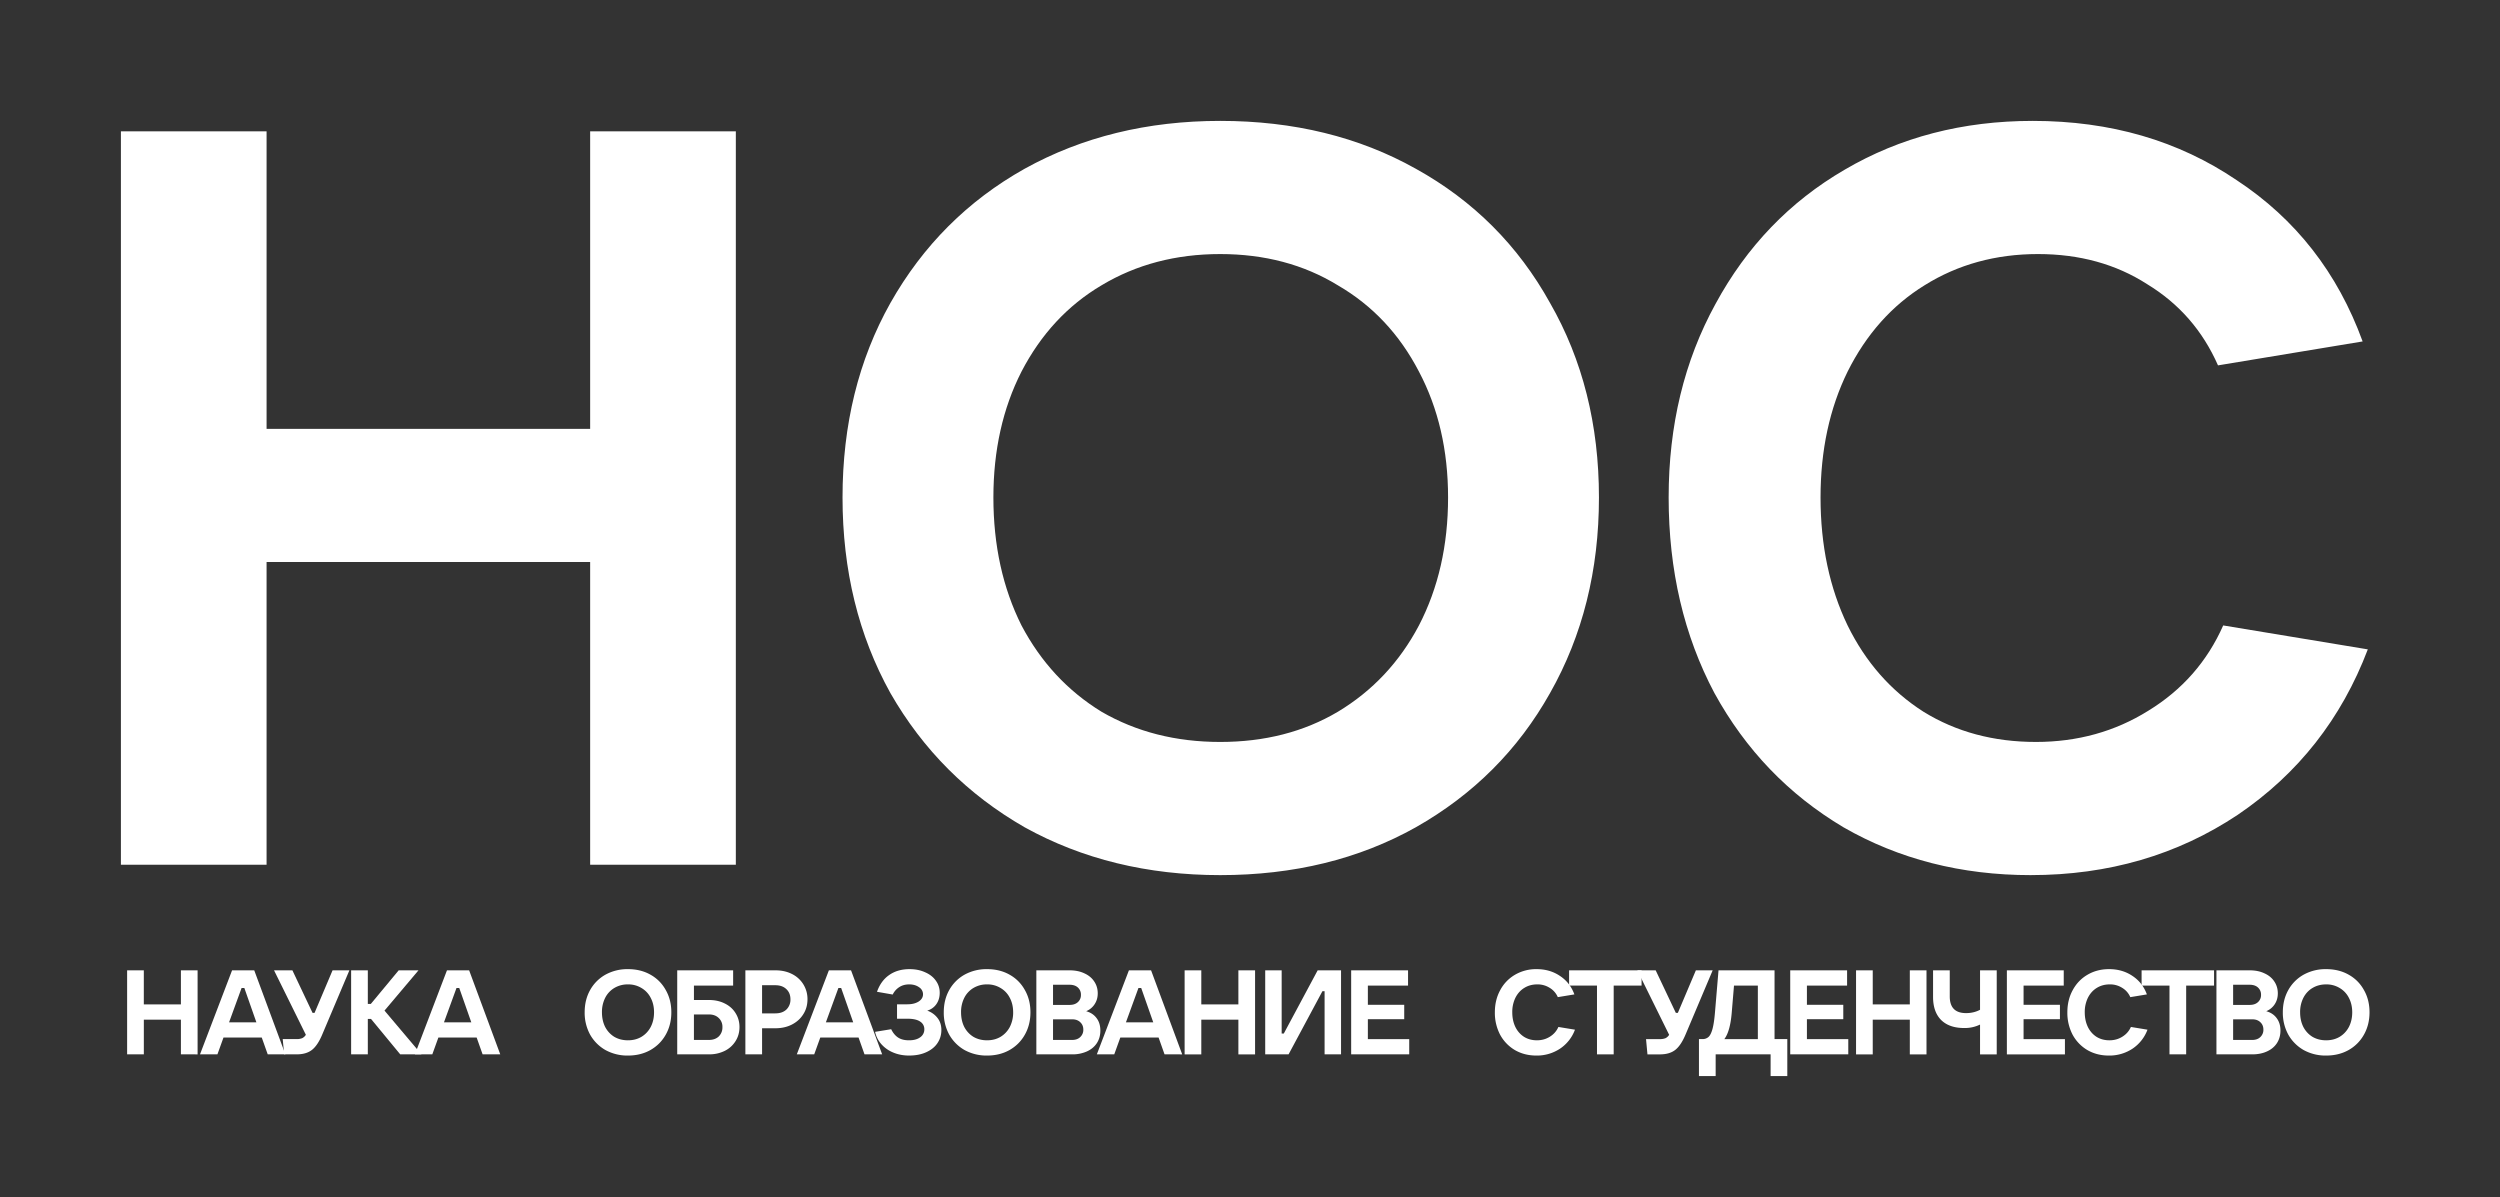 <svg xmlns="http://www.w3.org/2000/svg" width="165" height="79" fill="#ffffff" viewBox="0 0 165 79">
  <rect x="0" y="0" width="165" height="79" fill="#333333" stroke="none"/>
  <path d="M38.95 28.303V8.666h9.615v48.405H38.95v-19.98H17.594v19.98H7.98V8.666h9.614v19.637h21.357Zm41.585 29.455c-4.807 0-9.11-1.053-12.91-3.158-3.754-2.152-6.707-5.104-8.859-8.858-2.106-3.799-3.159-8.101-3.159-12.907 0-4.807 1.053-9.087 3.16-12.84 2.15-3.8 5.104-6.752 8.858-8.857 3.8-2.106 8.103-3.159 12.91-3.159 4.852 0 9.156 1.053 12.91 3.159 3.8 2.105 6.752 5.058 8.858 8.857 2.152 3.753 3.228 8.033 3.228 12.84 0 4.806-1.076 9.108-3.228 12.907-2.106 3.754-5.059 6.706-8.858 8.858-3.754 2.105-8.058 3.158-12.91 3.158Zm0-8.789c2.93 0 5.516-.663 7.76-1.99 2.288-1.374 4.074-3.273 5.355-5.7 1.282-2.471 1.923-5.286 1.923-8.445 0-3.112-.64-5.881-1.922-8.308-1.282-2.471-3.068-4.37-5.357-5.698-2.243-1.373-4.83-2.06-7.76-2.06-2.93 0-5.539.687-7.828 2.06-2.243 1.327-4.005 3.227-5.288 5.698-1.236 2.427-1.854 5.196-1.854 8.308 0 3.159.619 5.974 1.855 8.446 1.282 2.426 3.044 4.325 5.287 5.698 2.29 1.328 4.899 1.991 7.829 1.991Zm53.493 8.789c-4.578 0-8.698-1.053-12.361-3.158-3.616-2.152-6.455-5.104-8.515-8.858-2.014-3.799-3.021-8.101-3.021-12.907 0-4.761 1.03-9.018 3.09-12.771 2.06-3.8 4.898-6.752 8.515-8.857 3.662-2.152 7.805-3.228 12.429-3.228 5.128 0 9.614 1.305 13.459 3.914 3.892 2.563 6.661 6.11 8.31 10.642l-9.546 1.58c-1.007-2.29-2.563-4.074-4.669-5.356-2.06-1.327-4.464-1.991-7.21-1.991-2.793 0-5.288.687-7.486 2.06-2.151 1.327-3.845 3.227-5.081 5.698-1.19 2.427-1.786 5.196-1.786 8.308 0 3.159.596 5.974 1.786 8.446 1.19 2.426 2.861 4.325 5.013 5.698 2.151 1.328 4.624 1.991 7.416 1.991 2.747 0 5.219-.686 7.417-2.06 2.243-1.372 3.891-3.25 4.944-5.63l9.544 1.58c-1.738 4.577-4.6 8.216-8.582 10.917-3.984 2.655-8.539 3.982-13.666 3.982ZM11.94 66.292v-2.25h1.101v5.546H11.94v-2.29H9.493v2.29H8.39v-5.546h1.102v2.25h2.447Zm6.893 3.296H17.67l-.394-1.11H14.75l-.4 1.11H13.2l2.117-5.546h1.463l2.054 5.546Zm-2.888-4.382-.826 2.266h1.802l-.795-2.266h-.18Z"/>
  <path d="M21.95 64.042h1.11l-1.78 4.208c-.204.493-.432.839-.684 1.038-.252.2-.593.3-1.023.3h-.819l-.094-1.008h.913a.944.944 0 0 0 .377-.063.592.592 0 0 0 .237-.22l-2.101-4.256h1.212l1.33 2.808h.133l1.188-2.808Zm3.427 2.658 2.44 2.888h-1.401l-1.928-2.337h-.212v2.337h-1.102v-5.546h1.102v2.218h.197l1.84-2.218h1.307L25.377 66.7Z"/>
  <path d="M33.017 69.588h-1.165l-.393-1.11h-2.526l-.401 1.11h-1.149l2.117-5.546h1.463l2.054 5.546Zm-2.888-4.382-.826 2.266h1.802l-.795-2.266h-.18Zm11.315 4.461a3 3 0 0 1-1.48-.362 2.695 2.695 0 0 1-1.014-1.015 3 3 0 0 1-.362-1.48c0-.55.12-1.04.362-1.47a2.621 2.621 0 0 1 1.015-1.015 3 3 0 0 1 1.479-.362c.556 0 1.05.12 1.48.362.435.241.773.58 1.014 1.015.247.43.37.92.37 1.47 0 .552-.123 1.045-.37 1.48-.241.43-.58.768-1.015 1.015-.43.241-.923.362-1.48.362Zm0-1.007c.336 0 .632-.076.889-.228.262-.158.467-.375.614-.653.147-.284.22-.606.22-.968 0-.357-.073-.674-.22-.952a1.571 1.571 0 0 0-.614-.653 1.668 1.668 0 0 0-.89-.236 1.71 1.71 0 0 0-.896.236 1.59 1.59 0 0 0-.606.653 2.069 2.069 0 0 0-.212.952c0 .362.07.684.212.968.147.278.349.495.606.653.262.152.561.228.897.228Zm3.253.928v-5.546h3.69v1.007H45.8V66h.992c.388 0 .734.076 1.038.228.31.152.548.364.716.637.173.273.26.58.26.92 0 .347-.087.656-.26.929a1.746 1.746 0 0 1-.716.645 2.29 2.29 0 0 1-1.038.228h-2.094Zm2.093-.952c.268 0 .483-.076.646-.228a.826.826 0 0 0 .244-.622.781.781 0 0 0-.244-.597c-.163-.158-.378-.236-.645-.236h-.992v1.683h.992Zm2.405.952v-5.546h1.983c.409 0 .773.08 1.094.243a1.834 1.834 0 0 1 1.022 1.668c0 .367-.091.695-.275.984-.178.288-.43.516-.755.684-.32.163-.682.244-1.086.244h-.881v1.723h-1.102Zm1.983-2.706c.304 0 .545-.084.724-.252a.9.9 0 0 0 .267-.677c0-.278-.089-.5-.267-.668-.179-.173-.42-.26-.724-.26h-.881v1.857h.88Zm7.045 2.706h-1.165l-.393-1.11h-2.526l-.401 1.11h-1.149l2.117-5.546h1.463l2.054 5.546Zm-2.888-4.382-.826 2.266h1.802l-.795-2.266h-.18Zm5.859 1.494c.278.1.504.26.677.48.173.216.26.483.26.803 0 .32-.087.608-.26.865-.168.252-.414.451-.74.598-.32.147-.697.22-1.133.22-.377 0-.723-.065-1.038-.196a2.13 2.13 0 0 1-.787-.55 1.793 1.793 0 0 1-.417-.819l1.062-.173c.12.246.273.43.457.55.183.121.422.182.715.182.315 0 .562-.066.74-.197a.624.624 0 0 0 .276-.535.583.583 0 0 0-.276-.504c-.183-.125-.461-.188-.834-.188h-.692v-.952h.684c.3 0 .546-.06.74-.181.194-.126.291-.286.291-.48a.543.543 0 0 0-.26-.464c-.173-.126-.39-.189-.653-.189-.252 0-.47.06-.653.18a1.19 1.19 0 0 0-.433.489l-1.038-.181c.173-.488.443-.858.81-1.11.367-.257.813-.385 1.338-.385.383 0 .724.068 1.023.205.304.13.54.314.708.55.173.236.26.504.26.803 0 .299-.077.553-.229.763a1.088 1.088 0 0 1-.598.417Zm3.951 2.967a3 3 0 0 1-1.48-.362 2.695 2.695 0 0 1-1.014-1.015 3 3 0 0 1-.362-1.48c0-.55.12-1.04.362-1.47a2.621 2.621 0 0 1 1.015-1.015 3 3 0 0 1 1.479-.362c.556 0 1.05.12 1.48.362.435.241.773.58 1.014 1.015.247.43.37.92.37 1.47 0 .552-.123 1.045-.37 1.48-.241.43-.58.768-1.015 1.015-.43.241-.923.362-1.48.362Zm0-1.007c.336 0 .632-.076.889-.228.262-.158.467-.375.614-.653a2.07 2.07 0 0 0 .22-.968c0-.357-.073-.674-.22-.952a1.57 1.57 0 0 0-.614-.653 1.668 1.668 0 0 0-.89-.236 1.71 1.71 0 0 0-.896.236 1.59 1.59 0 0 0-.606.653 2.068 2.068 0 0 0-.212.952c0 .362.07.684.212.968.147.278.349.495.606.653.262.152.561.228.897.228Zm6.542-1.92c.3.084.53.239.693.464.163.22.244.49.244.81 0 .315-.076.59-.228.827-.153.236-.37.42-.653.55a2.319 2.319 0 0 1-.984.197h-2.36v-5.546h2.195c.367 0 .69.065.968.196.283.126.5.305.653.535.157.231.236.493.236.787 0 .273-.069.511-.205.716-.131.205-.317.36-.559.464ZM69.5 64.994v1.33h1.094c.23 0 .412-.061.543-.182a.61.61 0 0 0 .204-.48.619.619 0 0 0-.204-.488c-.132-.12-.313-.18-.543-.18H69.5Zm1.259 3.642c.225 0 .404-.063.535-.189a.643.643 0 0 0 .205-.495c0-.2-.069-.362-.205-.488-.131-.126-.31-.189-.535-.189H69.5v1.361h1.259Zm7.267.952H76.86l-.393-1.11h-2.526l-.401 1.11h-1.149l2.117-5.546h1.463l2.054 5.546Zm-2.888-4.382-.826 2.266h1.802l-.795-2.266h-.18Zm6.595 1.086v-2.25h1.102v5.546h-1.102v-2.29h-2.447v2.29h-1.101v-5.546h1.101v2.25h2.447Zm3.313 3.296h-1.542v-5.546h1.086v4.17h.142l2.234-4.17h1.543v5.546h-1.086v-4.17h-.142l-2.235 4.17Zm7.964 0h-3.833v-5.546h3.754v1.007h-2.652v1.266h2.4v.952h-2.4v1.314h2.73v1.007Zm8.389.079c-.525 0-.997-.12-1.416-.362a2.631 2.631 0 0 1-.976-1.015 3.11 3.11 0 0 1-.346-1.48c0-.544.118-1.032.354-1.462a2.56 2.56 0 0 1 .976-1.015 2.76 2.76 0 0 1 1.424-.37c.587 0 1.101.15 1.542.448.446.294.763.7.952 1.22l-1.094.18a1.32 1.32 0 0 0-.535-.613 1.49 1.49 0 0 0-.826-.228c-.32 0-.606.079-.857.236-.247.152-.441.37-.583.653a2.137 2.137 0 0 0-.204.952c0 .362.068.684.204.968.137.278.328.495.575.653.246.152.529.228.849.228.315 0 .598-.079.85-.236.257-.158.446-.373.567-.645l1.093.18a2.581 2.581 0 0 1-.983 1.251 2.756 2.756 0 0 1-1.566.457Z"/>
  <path d="M106.503 69.588h-1.102v-4.54h-1.841v-1.006h4.784v1.007h-1.841v4.54Z"/>
  <path d="M111.927 64.042h1.109l-1.778 4.209c-.205.493-.433.839-.685 1.038-.252.2-.592.3-1.023.3h-.818l-.094-1.008h.912a.943.943 0 0 0 .378-.063.596.596 0 0 0 .236-.22l-2.101-4.256h1.212l1.33 2.808h.133l1.189-2.808Zm.204 6.978v-2.44h.22a.582.582 0 0 0 .402-.134c.105-.089.194-.262.267-.519.074-.262.131-.65.173-1.164l.229-2.722h3.698v4.539h.842v2.439h-1.102v-1.432h-3.627v1.432h-1.102Zm3.887-2.439v-3.532h-1.574l-.149 1.778c-.068.828-.231 1.413-.488 1.754h2.211Zm5.969 1.007h-3.832v-5.546h3.753v1.007h-2.651v1.266h2.4v.952h-2.4v1.314h2.73v1.007Zm4.061-3.296v-2.25h1.101v5.546h-1.101v-2.29h-2.447v2.29h-1.102v-5.546h1.102v2.25h2.447Zm4.635 1.329a2.28 2.28 0 0 1-1.047.228c-.656 0-1.162-.175-1.519-.527-.356-.356-.535-.865-.535-1.526v-1.754h1.102v1.723c0 .734.359 1.1 1.078 1.1.336 0 .643-.072.921-.22v-2.603h1.101v5.546h-1.101v-1.967Zm5.603 1.967h-3.832v-5.546h3.753v1.007h-2.651v1.266h2.4v.952h-2.4v1.314h2.73v1.007Zm2.898.079c-.525 0-.997-.12-1.416-.362a2.627 2.627 0 0 1-.976-1.015 3.107 3.107 0 0 1-.346-1.48c0-.544.118-1.032.354-1.462.236-.436.561-.774.975-1.015.42-.247.895-.37 1.425-.37.587 0 1.101.15 1.542.448.445.294.763.7.952 1.22l-1.094.18a1.325 1.325 0 0 0-.535-.613 1.49 1.49 0 0 0-.826-.228c-.32 0-.606.079-.858.236-.246.152-.44.37-.582.653a2.139 2.139 0 0 0-.205.952c0 .362.069.684.205.968.136.278.328.495.574.653.247.152.53.228.85.228.315 0 .599-.079.849-.236.258-.158.447-.373.568-.645l1.094.18a2.59 2.59 0 0 1-.984 1.251 2.758 2.758 0 0 1-1.566.457Z"/>
  <path d="M144.287 69.588h-1.101v-4.54h-1.841v-1.006h4.783v1.007h-1.841v4.54Zm5.286-2.848c.3.084.531.239.692.464.163.22.245.49.245.81 0 .315-.077.59-.229.827-.151.236-.369.42-.653.55-.283.131-.61.197-.983.197h-2.36v-5.546h2.194c.368 0 .691.065.968.196.284.126.502.305.654.535.156.231.235.493.235.787 0 .273-.068.511-.203.716-.132.205-.318.36-.56.464Zm-2.187-1.746v1.33h1.093c.231 0 .413-.061.544-.182a.61.61 0 0 0 .205-.48.62.62 0 0 0-.205-.488c-.131-.12-.313-.18-.544-.18h-1.093Zm1.259 3.642c.226 0 .404-.063.535-.189a.644.644 0 0 0 .204-.495c0-.2-.068-.362-.204-.488-.131-.126-.309-.189-.535-.189h-1.259v1.361h1.259Zm4.879 1.031a2.99 2.99 0 0 1-1.479-.362 2.691 2.691 0 0 1-1.015-1.015 2.993 2.993 0 0 1-.363-1.48c0-.55.121-1.04.363-1.47a2.618 2.618 0 0 1 1.015-1.015 2.997 2.997 0 0 1 1.479-.362c.557 0 1.049.12 1.48.362.435.241.773.58 1.014 1.015.247.43.37.92.37 1.47 0 .552-.123 1.045-.37 1.48a2.62 2.62 0 0 1-1.014 1.015c-.431.241-.923.362-1.48.362Zm0-1.007c.336 0 .631-.076.889-.228.263-.158.467-.375.614-.653.146-.284.22-.606.22-.968 0-.357-.074-.674-.22-.952a1.568 1.568 0 0 0-.614-.653 1.67 1.67 0 0 0-.889-.236c-.335 0-.635.079-.897.236-.258.152-.459.37-.606.653a2.063 2.063 0 0 0-.213.952c0 .362.071.684.213.968.147.278.348.495.606.653.262.152.562.228.897.228Z"/>
</svg>
